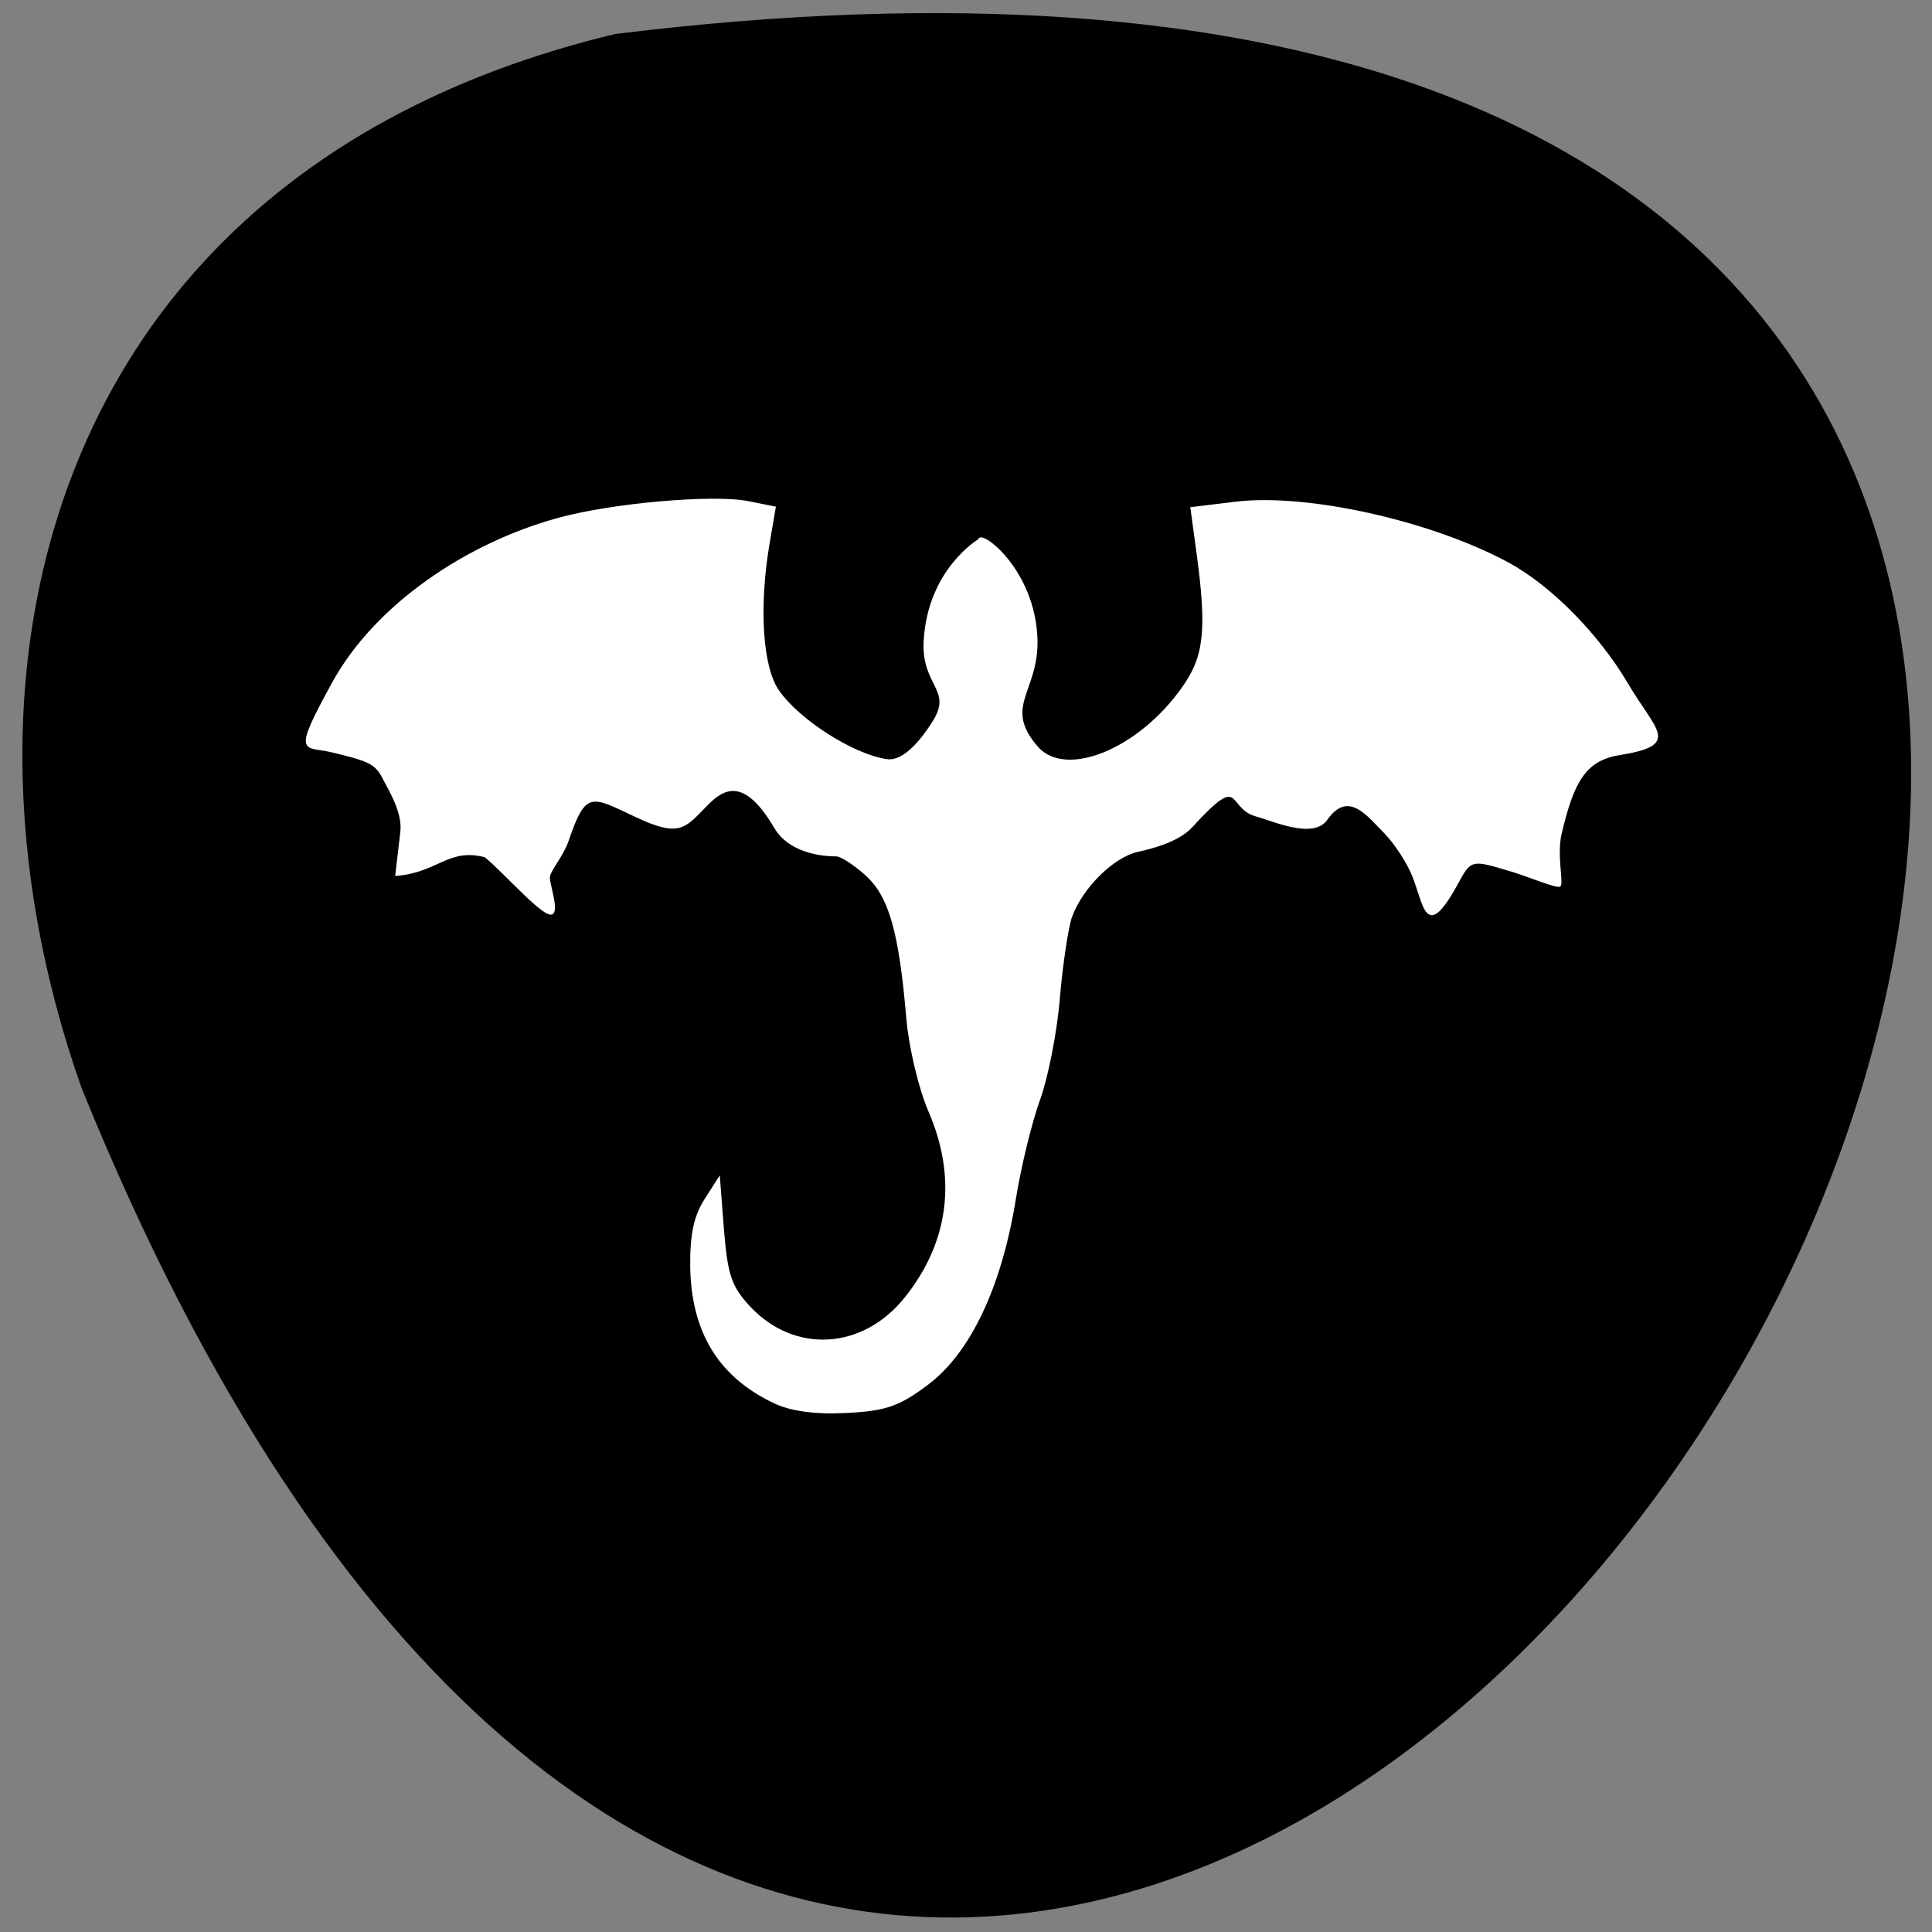<svg xmlns="http://www.w3.org/2000/svg" viewBox="0 0 24 24"><rect x="0" y="0" width="24" height="24" fill="#808080" stroke="none"/><path d="m 7.645 0.422 c 33.809 -4.168 5.785 43.754 -6.633 13.09 c -1.902 -5.387 -0.25 -11.445 6.633 -13.09"/><path d="m 23.604 69.793 c -6.782 -3.248 -10.134 -8.765 -10.251 -16.865 c -0.039 -3.874 0.429 -6.183 1.715 -8.217 l 1.793 -2.817 l 0.507 6.574 c 0.468 5.596 0.935 6.965 3.235 9.47 c 5.574 5.987 14.15 5.478 19.411 -1.135 c 5.496 -6.887 6.509 -14.909 2.923 -23.17 c -1.208 -2.817 -2.417 -7.865 -2.728 -11.426 c -0.935 -10.957 -2.183 -15.261 -5.106 -17.922 c -1.481 -1.33 -3.118 -2.387 -3.703 -2.387 c -0.585 0 -5.574 0.039 -7.64 -3.522 c -4.249 -7.239 -7.02 -4.226 -8.809 -2.387 c -2.417 2.465 -3.157 3.522 -8.38 1.057 c -5.535 -2.583 -6.314 -3.483 -8.497 2.974 c -0.663 1.957 -2.3 3.717 -2.339 4.578 c 0 0.9 0.974 3.6 0.507 4.383 c -0.702 1.213 -5.964 -4.97 -8.458 -6.965 c -4.56 -1.213 -5.925 1.917 -11.07 2.309 l 0.624 -5.322 c 0.312 -2.465 -1.481 -5.322 -2.066 -6.457 c -1.013 -2.074 -1.676 -2.426 -6.665 -3.6 c -3.235 -0.783 -4.833 0.743 0.312 -8.609 c 5.301 -9.587 16.605 -17.217 27.986 -20.309 c 6.626 -1.839 19.255 -2.935 23.543 -2.074 l 3.352 0.665 l -0.78 4.539 c -1.325 7.865 -0.858 15.3 1.169 18.235 c 2.534 3.678 9.316 8.02 13.487 8.609 c 2.3 0.352 4.716 -3.01 5.847 -4.852 c 2.417 -3.913 -1.481 -4.383 -1.169 -9.939 c 0.507 -8.883 6.782 -12.561 6.782 -12.561 c 0.117 -1.252 6.86 3.639 7.172 12.326 c 0.195 6.613 -4.366 8.335 0.078 13.461 c 3.508 3.991 12.59 0.352 18.05 -7.396 c 2.767 -3.874 3.118 -7.2 1.793 -16.904 l -0.741 -5.439 l 5.457 -0.665 c 8.887 -1.096 24.361 2.348 33.95 7.552 c 5.262 2.857 11.07 8.765 14.695 14.831 c 3.586 6.144 6.782 7.67 -0.974 8.922 c -4.21 0.704 -5.691 3.404 -7.211 9.9 c -0.585 2.543 0.273 6.144 -0.117 6.417 c -0.429 0.274 -4.288 -1.409 -6.587 -2.035 c -4.093 -1.213 -4.521 -1.33 -5.964 1.409 c -4.054 7.513 -4.171 3.326 -5.652 -0.509 c -0.663 -1.722 -2.261 -4.148 -3.508 -5.439 c -2.066 -2.035 -4.521 -5.557 -7.25 -1.683 c -1.676 2.387 -6.548 0.157 -8.809 -0.47 c -3.586 -1.017 -1.598 -5.596 -7.913 1.33 c -1.715 1.917 -5.223 2.739 -6.782 3.091 c -3.079 0.704 -6.977 4.578 -8.263 8.257 c -0.429 1.33 -1.13 5.87 -1.481 10.1 c -0.351 4.226 -1.481 9.861 -2.456 12.522 c -0.974 2.661 -2.378 8.335 -3.04 12.561 c -1.793 10.839 -5.652 18.939 -10.953 22.852 c -3.508 2.622 -5.184 3.17 -10.06 3.404 c -3.859 0.196 -6.899 -0.235 -8.965 -1.252" transform="matrix(0.1 0 0 0.1 7.248 10.439)" fill="#fff" stroke="#fff" stroke-width="0.186"/></svg>